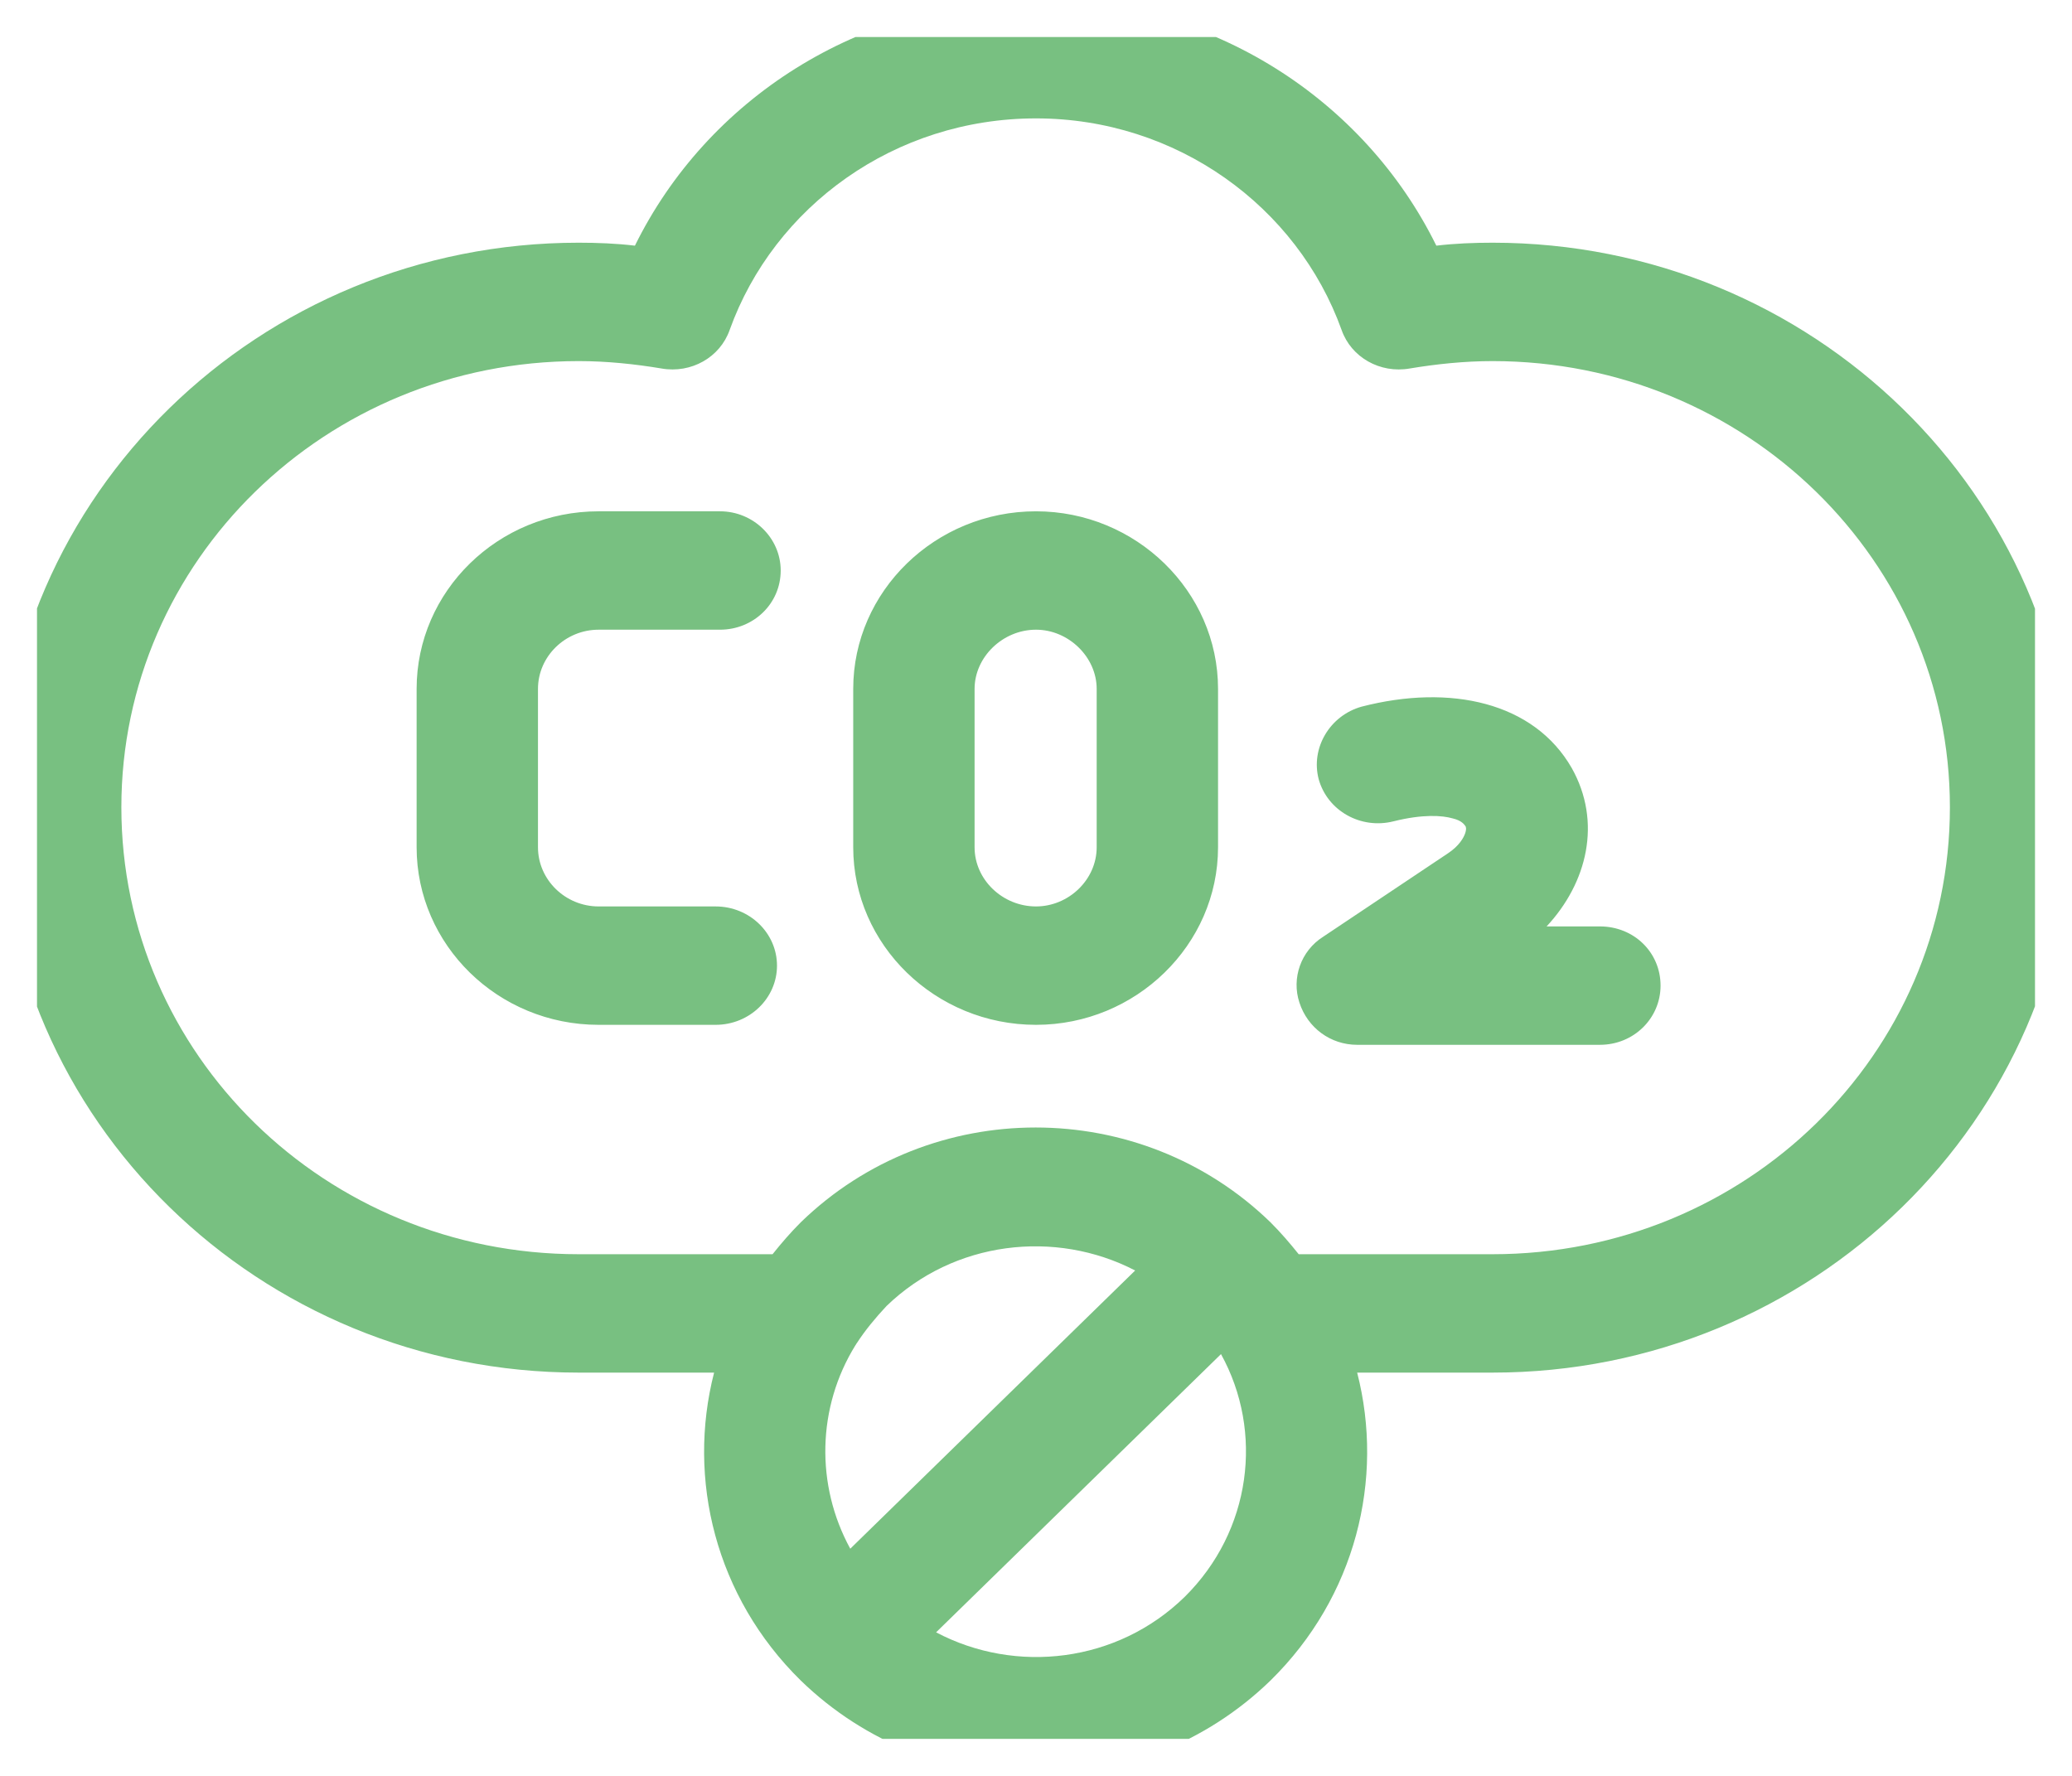 <svg width="28" height="24" viewBox="0 0 28 24" fill="none" xmlns="http://www.w3.org/2000/svg" xmlns:xlink="http://www.w3.org/1999/xlink">
	<desc>
			Created with Pixso.
	</desc>
	<defs>
		<clipPath id="clip171_738">
			<rect id="pollution 1" rx="-0.5" width="27" height="23" transform="translate(0.5 0.5)" fill="white" fill-opacity="0"/>
		</clipPath>
	</defs>
	<rect id="pollution 1" rx="-0.5" width="27" height="23" transform="translate(0.5 0.5)" fill="#FFFFFF" fill-opacity="0"/>
	<g clip-path="url(#clip171_738)">
		<path id="Vector (Stroke)" d="M8.58 3.32C9.55 1.35 11.61 0 14 0C16.38 0 18.44 1.35 19.41 3.32C19.66 3.29 19.92 3.28 20.17 3.28C24.49 3.28 28 6.7 28 10.91C28 15.13 24.49 18.55 20.17 18.55L18.34 18.55C18.71 19.99 18.32 21.58 17.17 22.71C15.41 24.42 12.58 24.42 10.82 22.71C9.67 21.58 9.28 19.99 9.65 18.55L7.82 18.55C3.5 18.55 0 15.13 0 10.91C0 6.7 3.5 3.28 7.82 3.28C8.07 3.28 8.33 3.29 8.58 3.32ZM11.56 18.18C11.57 18.17 11.57 18.16 11.58 18.15C11.69 17.98 11.83 17.81 11.98 17.65C12.89 16.77 14.26 16.61 15.34 17.17L11.49 20.93C11.02 20.07 11.04 19.02 11.56 18.18ZM12.65 22.06C13.73 22.63 15.1 22.47 16.01 21.58C16.91 20.69 17.08 19.35 16.5 18.3L12.65 22.06ZM17.55 16.95C17.43 16.8 17.31 16.66 17.17 16.52C15.41 14.81 12.58 14.81 10.82 16.52C10.68 16.66 10.56 16.8 10.44 16.95L7.82 16.95C4.4 16.95 1.64 14.25 1.64 10.91C1.64 7.58 4.4 4.88 7.82 4.88C8.2 4.88 8.58 4.92 8.94 4.98C9.34 5.05 9.73 4.83 9.86 4.46C10.46 2.79 12.09 1.6 14 1.6C15.9 1.6 17.53 2.79 18.13 4.46C18.26 4.83 18.65 5.05 19.05 4.98C19.41 4.92 19.79 4.88 20.17 4.88C23.59 4.88 26.35 7.58 26.35 10.91C26.35 14.25 23.59 16.95 20.17 16.95L17.55 16.95ZM14 8.51C13.55 8.51 13.17 8.88 13.17 9.31L13.17 11.45C13.17 11.89 13.55 12.25 14 12.25C14.44 12.25 14.82 11.89 14.82 11.45L14.82 9.31C14.82 8.88 14.44 8.51 14 8.51ZM11.53 9.31C11.53 7.99 12.64 6.91 14 6.91C15.35 6.91 16.46 7.99 16.46 9.31L16.46 11.45C16.46 12.77 15.35 13.85 14 13.85C12.64 13.85 11.53 12.77 11.53 11.45L11.53 9.31ZM5.63 9.31C5.63 7.99 6.73 6.91 8.09 6.91L9.73 6.91C10.18 6.91 10.55 7.27 10.55 7.71C10.55 8.16 10.18 8.51 9.73 8.51L8.09 8.51C7.64 8.51 7.27 8.87 7.27 9.31L7.27 11.45C7.27 11.89 7.64 12.25 8.09 12.25L9.67 12.25C10.13 12.25 10.5 12.61 10.5 13.05C10.5 13.49 10.13 13.85 9.67 13.85L8.09 13.85C6.73 13.85 5.63 12.77 5.63 11.45L5.63 9.31ZM19.63 11.06C19.49 11.02 19.23 11 18.83 11.1C18.39 11.21 17.94 10.96 17.82 10.53C17.71 10.11 17.97 9.67 18.4 9.55C19.6 9.24 20.73 9.49 21.24 10.38C21.65 11.11 21.45 11.93 20.9 12.52L21.62 12.52C22.08 12.52 22.44 12.87 22.44 13.32C22.44 13.76 22.08 14.12 21.62 14.12L18.34 14.12C17.98 14.12 17.67 13.89 17.56 13.55C17.45 13.22 17.58 12.85 17.88 12.66L19.57 11.53L19.57 11.53C19.72 11.43 19.78 11.32 19.8 11.26C19.82 11.2 19.81 11.17 19.8 11.16C19.79 11.15 19.76 11.09 19.63 11.06Z" fill="#78C081" fill-opacity="1" fill-rule="evenodd"/>
	</g>
</svg>
